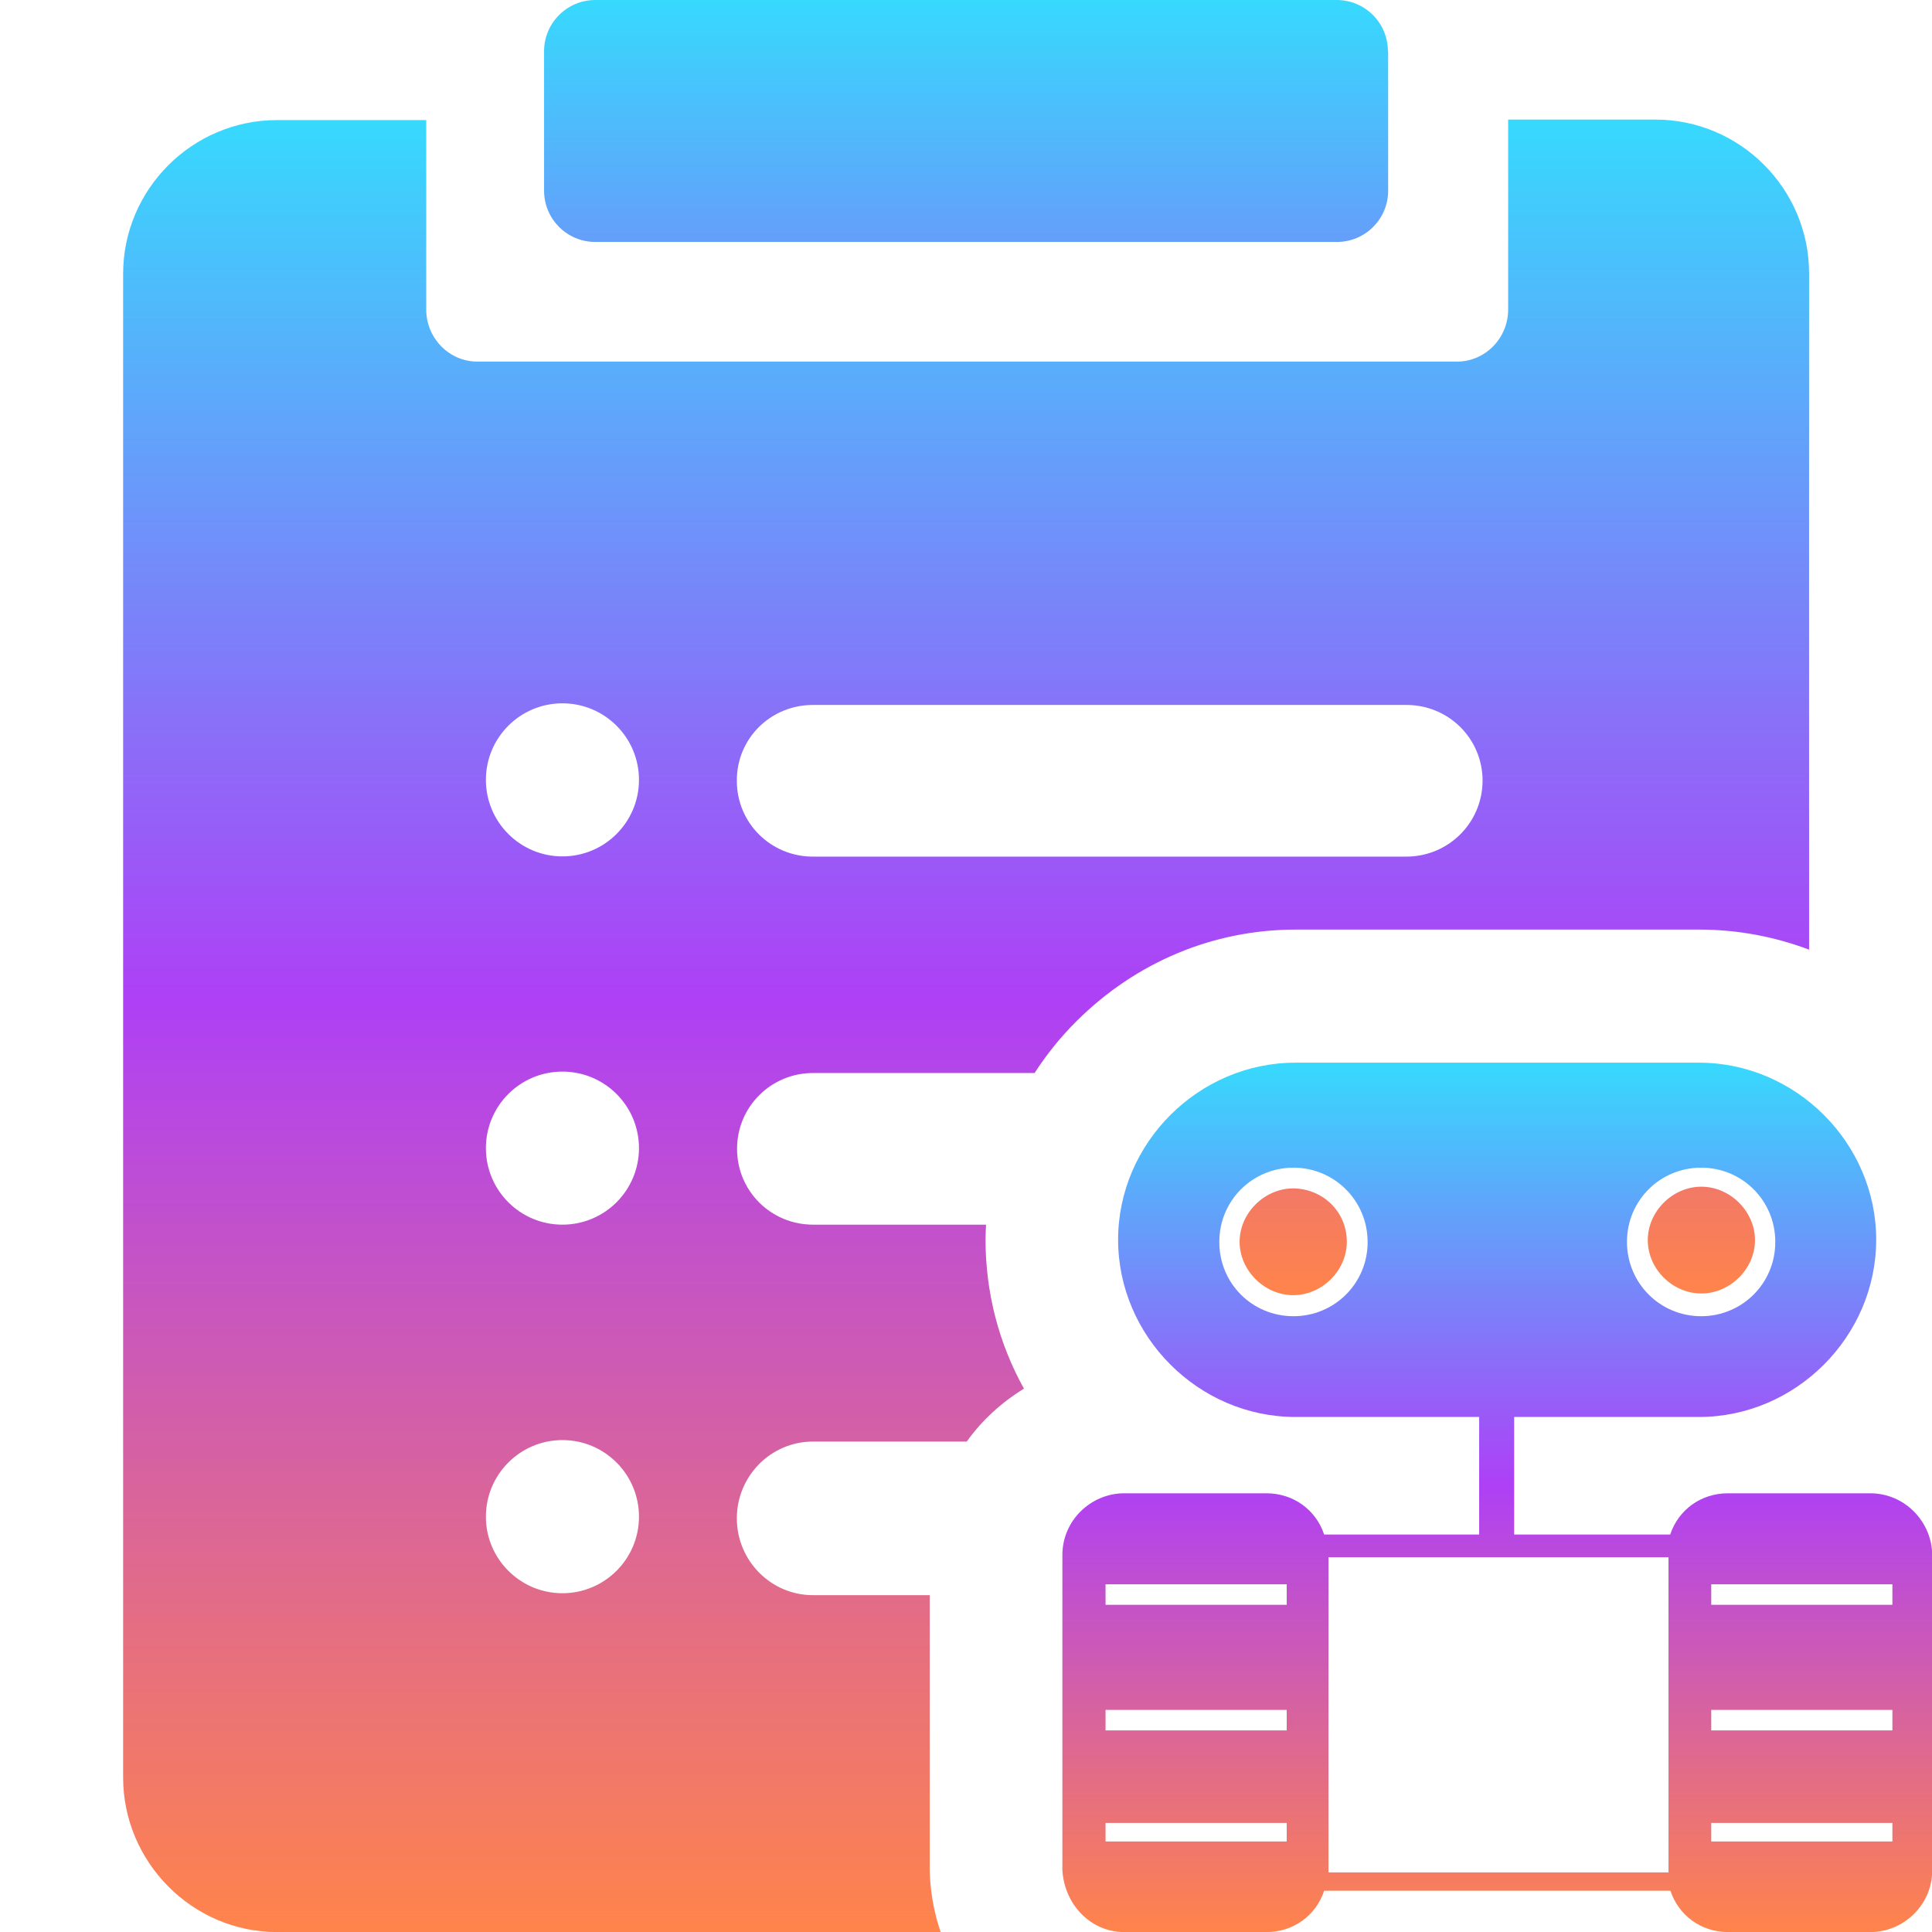 <svg width="26" height="26" viewBox="0 0 26 26" fill="none" xmlns="http://www.w3.org/2000/svg">
<g clip-path="url(#clip0_4205_991)">
<path d="M18.678 0.689C18.678 0.309 18.369 0 17.989 0H8.011C7.631 0 7.322 0.309 7.322 0.689V2.567C7.322 2.948 7.631 3.256 8.011 3.256H17.992C18.372 3.256 18.681 2.948 18.681 2.567V0.689H18.678ZM22.896 17.407C23.283 17.407 23.618 17.076 23.618 16.689C23.618 16.302 23.283 15.97 22.896 15.97C22.509 15.97 22.175 16.302 22.175 16.689C22.175 17.076 22.506 17.407 22.896 17.407ZM17.404 15.993C17.017 15.993 16.682 16.325 16.682 16.712C16.682 17.098 17.017 17.43 17.404 17.43C17.791 17.43 18.125 17.098 18.125 16.712C18.125 16.299 17.794 15.996 17.404 15.993Z" fill="url(#paint0_linear_4205_991)"/>
<path d="M25.168 20.096H23.254C22.893 20.096 22.587 20.317 22.477 20.651H20.377V19.069H22.864C24.167 19.069 25.249 17.986 25.249 16.683C25.249 15.383 24.167 14.301 22.864 14.301H17.433C16.13 14.301 15.047 15.383 15.047 16.683C15.047 17.986 16.13 19.069 17.433 19.069H19.906V20.651H17.82C17.709 20.317 17.404 20.096 17.043 20.096H15.129C14.687 20.096 14.297 20.456 14.297 20.927V25.169C14.326 25.637 14.683 26.001 15.129 26.001H17.043C17.404 26.001 17.709 25.78 17.82 25.445H22.48C22.591 25.78 22.896 26.001 23.257 26.001H25.171C25.613 26.001 26.003 25.64 26.003 25.169V20.927C26 20.485 25.639 20.096 25.168 20.096ZM21.895 16.712C21.895 16.157 22.34 15.714 22.893 15.714C23.449 15.714 23.891 16.16 23.891 16.712V16.715C23.891 17.271 23.445 17.713 22.893 17.713C22.34 17.713 21.895 17.268 21.895 16.712ZM18.405 16.715C18.405 17.271 17.959 17.713 17.407 17.713C16.851 17.713 16.409 17.271 16.409 16.715V16.712C16.409 16.157 16.854 15.714 17.407 15.714C17.959 15.714 18.405 16.16 18.405 16.715ZM17.316 24.782H14.878V24.532H17.316V24.782ZM17.316 23.287H14.878V23.011H17.316V23.287ZM17.316 21.597H14.878V21.321H17.316V21.597ZM22.451 25.198H17.878V20.957H22.454V25.198H22.451ZM25.467 24.782H23.029V24.532H25.467V24.782ZM25.467 23.287H23.029V23.011H25.467V23.287ZM25.467 21.597H23.029V21.321H25.467V21.597Z" fill="url(#paint1_linear_4205_991)"/>
<path d="M12.516 25.276L12.512 25.172V21.467H10.94C10.374 21.467 9.916 21.002 9.916 20.433C9.916 19.865 10.374 19.4 10.94 19.4H13.01C13.214 19.114 13.478 18.873 13.78 18.688C13.442 18.08 13.263 17.395 13.263 16.683C13.263 16.615 13.267 16.546 13.27 16.481H10.943C10.377 16.481 9.919 16.03 9.919 15.461C9.919 14.892 10.377 14.44 10.943 14.44H13.923C14.085 14.19 14.274 13.953 14.492 13.738C15.285 12.949 16.328 12.51 17.436 12.51H22.87C23.381 12.51 23.878 12.604 24.346 12.78V3.68C24.346 2.539 23.416 1.609 22.276 1.609H20.296V4.167C20.296 4.547 19.991 4.866 19.61 4.866H6.422C6.042 4.866 5.736 4.547 5.736 4.167V1.616H3.728C2.59 1.616 1.657 2.545 1.657 3.686V23.921C1.657 25.058 2.587 26.001 3.728 26.001H12.659C12.581 25.773 12.532 25.529 12.516 25.276ZM10.94 9.487H18.928C19.494 9.487 19.952 9.939 19.952 10.508C19.948 11.077 19.49 11.528 18.925 11.528H10.94C10.374 11.528 9.916 11.077 9.916 10.508C9.912 9.939 10.371 9.487 10.94 9.487ZM7.569 21.441C7 21.441 6.539 20.979 6.539 20.411C6.539 19.842 7 19.38 7.569 19.38C8.138 19.38 8.599 19.842 8.599 20.411C8.599 20.979 8.138 21.441 7.569 21.441ZM7.569 16.481C7 16.481 6.539 16.02 6.539 15.451C6.539 14.882 7 14.421 7.569 14.421C8.138 14.421 8.599 14.882 8.599 15.451C8.599 16.02 8.138 16.481 7.569 16.481ZM7.569 11.525C7 11.525 6.539 11.064 6.539 10.495C6.539 9.926 7 9.465 7.569 9.465C8.138 9.465 8.599 9.926 8.599 10.495C8.599 11.064 8.138 11.525 7.569 11.525Z" fill="url(#paint2_linear_4205_991)"/>
</g>
<defs>
<linearGradient id="paint0_linear_4205_991" x1="15.47" y1="0" x2="15.47" y2="17.43" gradientUnits="userSpaceOnUse">
<stop stop-color="#37D9FD"/>
<stop offset="0.485" stop-color="#AE40F6"/>
<stop offset="1" stop-color="#FF844B"/>
</linearGradient>
<linearGradient id="paint1_linear_4205_991" x1="20.15" y1="14.301" x2="20.15" y2="26.001" gradientUnits="userSpaceOnUse">
<stop stop-color="#37D9FD"/>
<stop offset="0.485" stop-color="#AE40F6"/>
<stop offset="1" stop-color="#FF844B"/>
</linearGradient>
<linearGradient id="paint2_linear_4205_991" x1="13.002" y1="1.609" x2="13.002" y2="26.001" gradientUnits="userSpaceOnUse">
<stop stop-color="#37D9FD"/>
<stop offset="0.485" stop-color="#AE40F6"/>
<stop offset="1" stop-color="#FF844B"/>
</linearGradient>
<clipPath id="clip0_4205_991">
<rect width="26" height="26" fill="white"/>
</clipPath>
</defs>
</svg>
